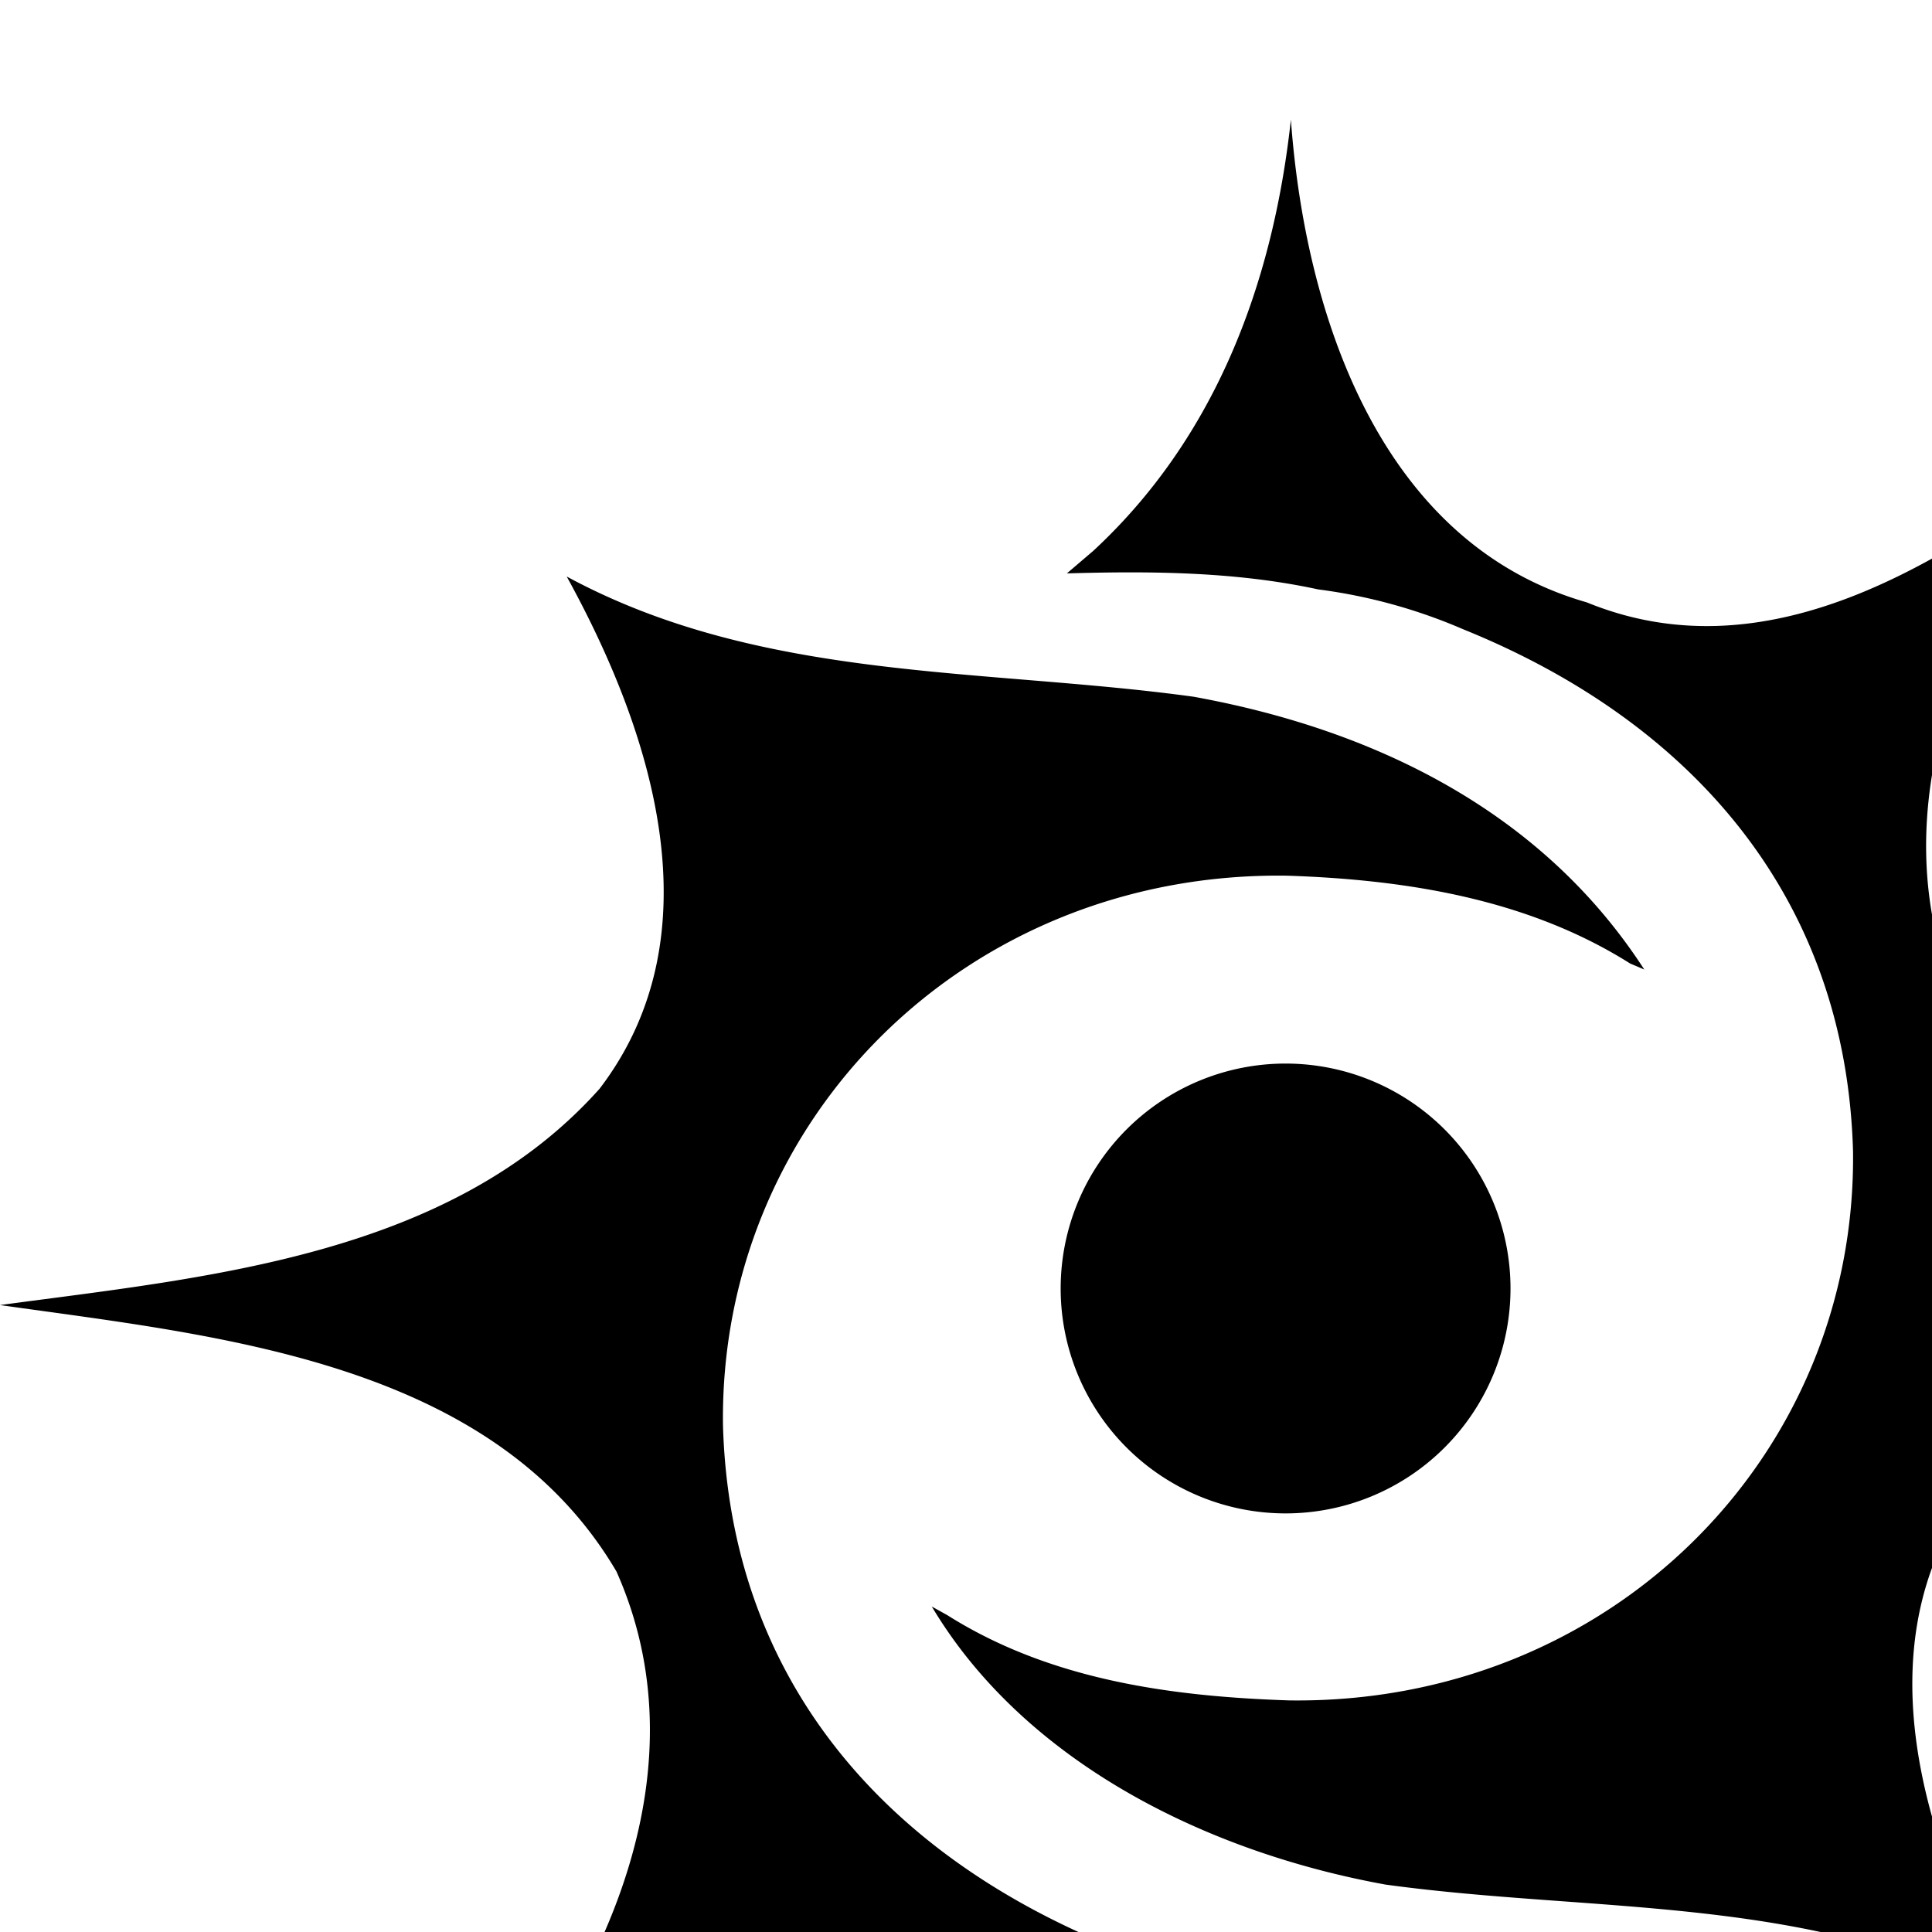 <svg xmlns="http://www.w3.org/2000/svg" width="100%" height="100%" viewBox="0 0 24 24"><path fill="currentColor" d="M18.432 25.146c-1.533 1.412-2.245 3.335-2.468 5.369-.174-2.399-1.097-5.259-3.676-5.997-2.303-.942-4.528.564-6.297 1.889 1.571-1.871 2.741-4.474 1.667-6.885-1.541-2.621-4.96-2.927-7.658-3.31 2.585-.348 5.589-.606 7.448-2.687 1.475-1.931.642-4.456-.408-6.363 2.417 1.307 5.166 1.133 7.787 1.493 2.249.408 4.329 1.424 5.599 3.389l-.176-.075c-1.272-.803-2.784-1.042-4.263-1.091-3.972-.055-7.052 3.019-7.006 6.823.088 3.153 2.003 5.333 4.843 6.483a6.6 6.6 0 0 0 1.8.495c1.025.222 2.08.229 3.123.199zM15.97 18.8a2.794 2.794 0 1 0 0-5.588 2.794 2.794 0 0 0 0 5.588M13.568 6.854l-.315.269c1.043-.03 2.098-.023 3.123.199a6.7 6.7 0 0 1 1.8.495c2.84 1.149 4.754 3.33 4.843 6.483.047 3.803-3.033 6.877-7.006 6.823-1.479-.049-2.976-.257-4.247-1.06l-.191-.106c1.145 1.919 3.388 3.046 5.637 3.454 2.621.36 5.332.121 7.748 1.428-1.049-1.907-1.883-4.432-.408-6.363 1.859-2.081 4.864-2.339 7.448-2.687-2.699-.384-6.117-.69-7.658-3.31-1.073-2.411.096-5.013 1.667-6.885-1.769 1.325-3.994 2.831-6.297 1.889-2.579-.738-3.502-3.598-3.676-5.997-.222 2.033-.935 3.956-2.468 5.369z"/></svg>